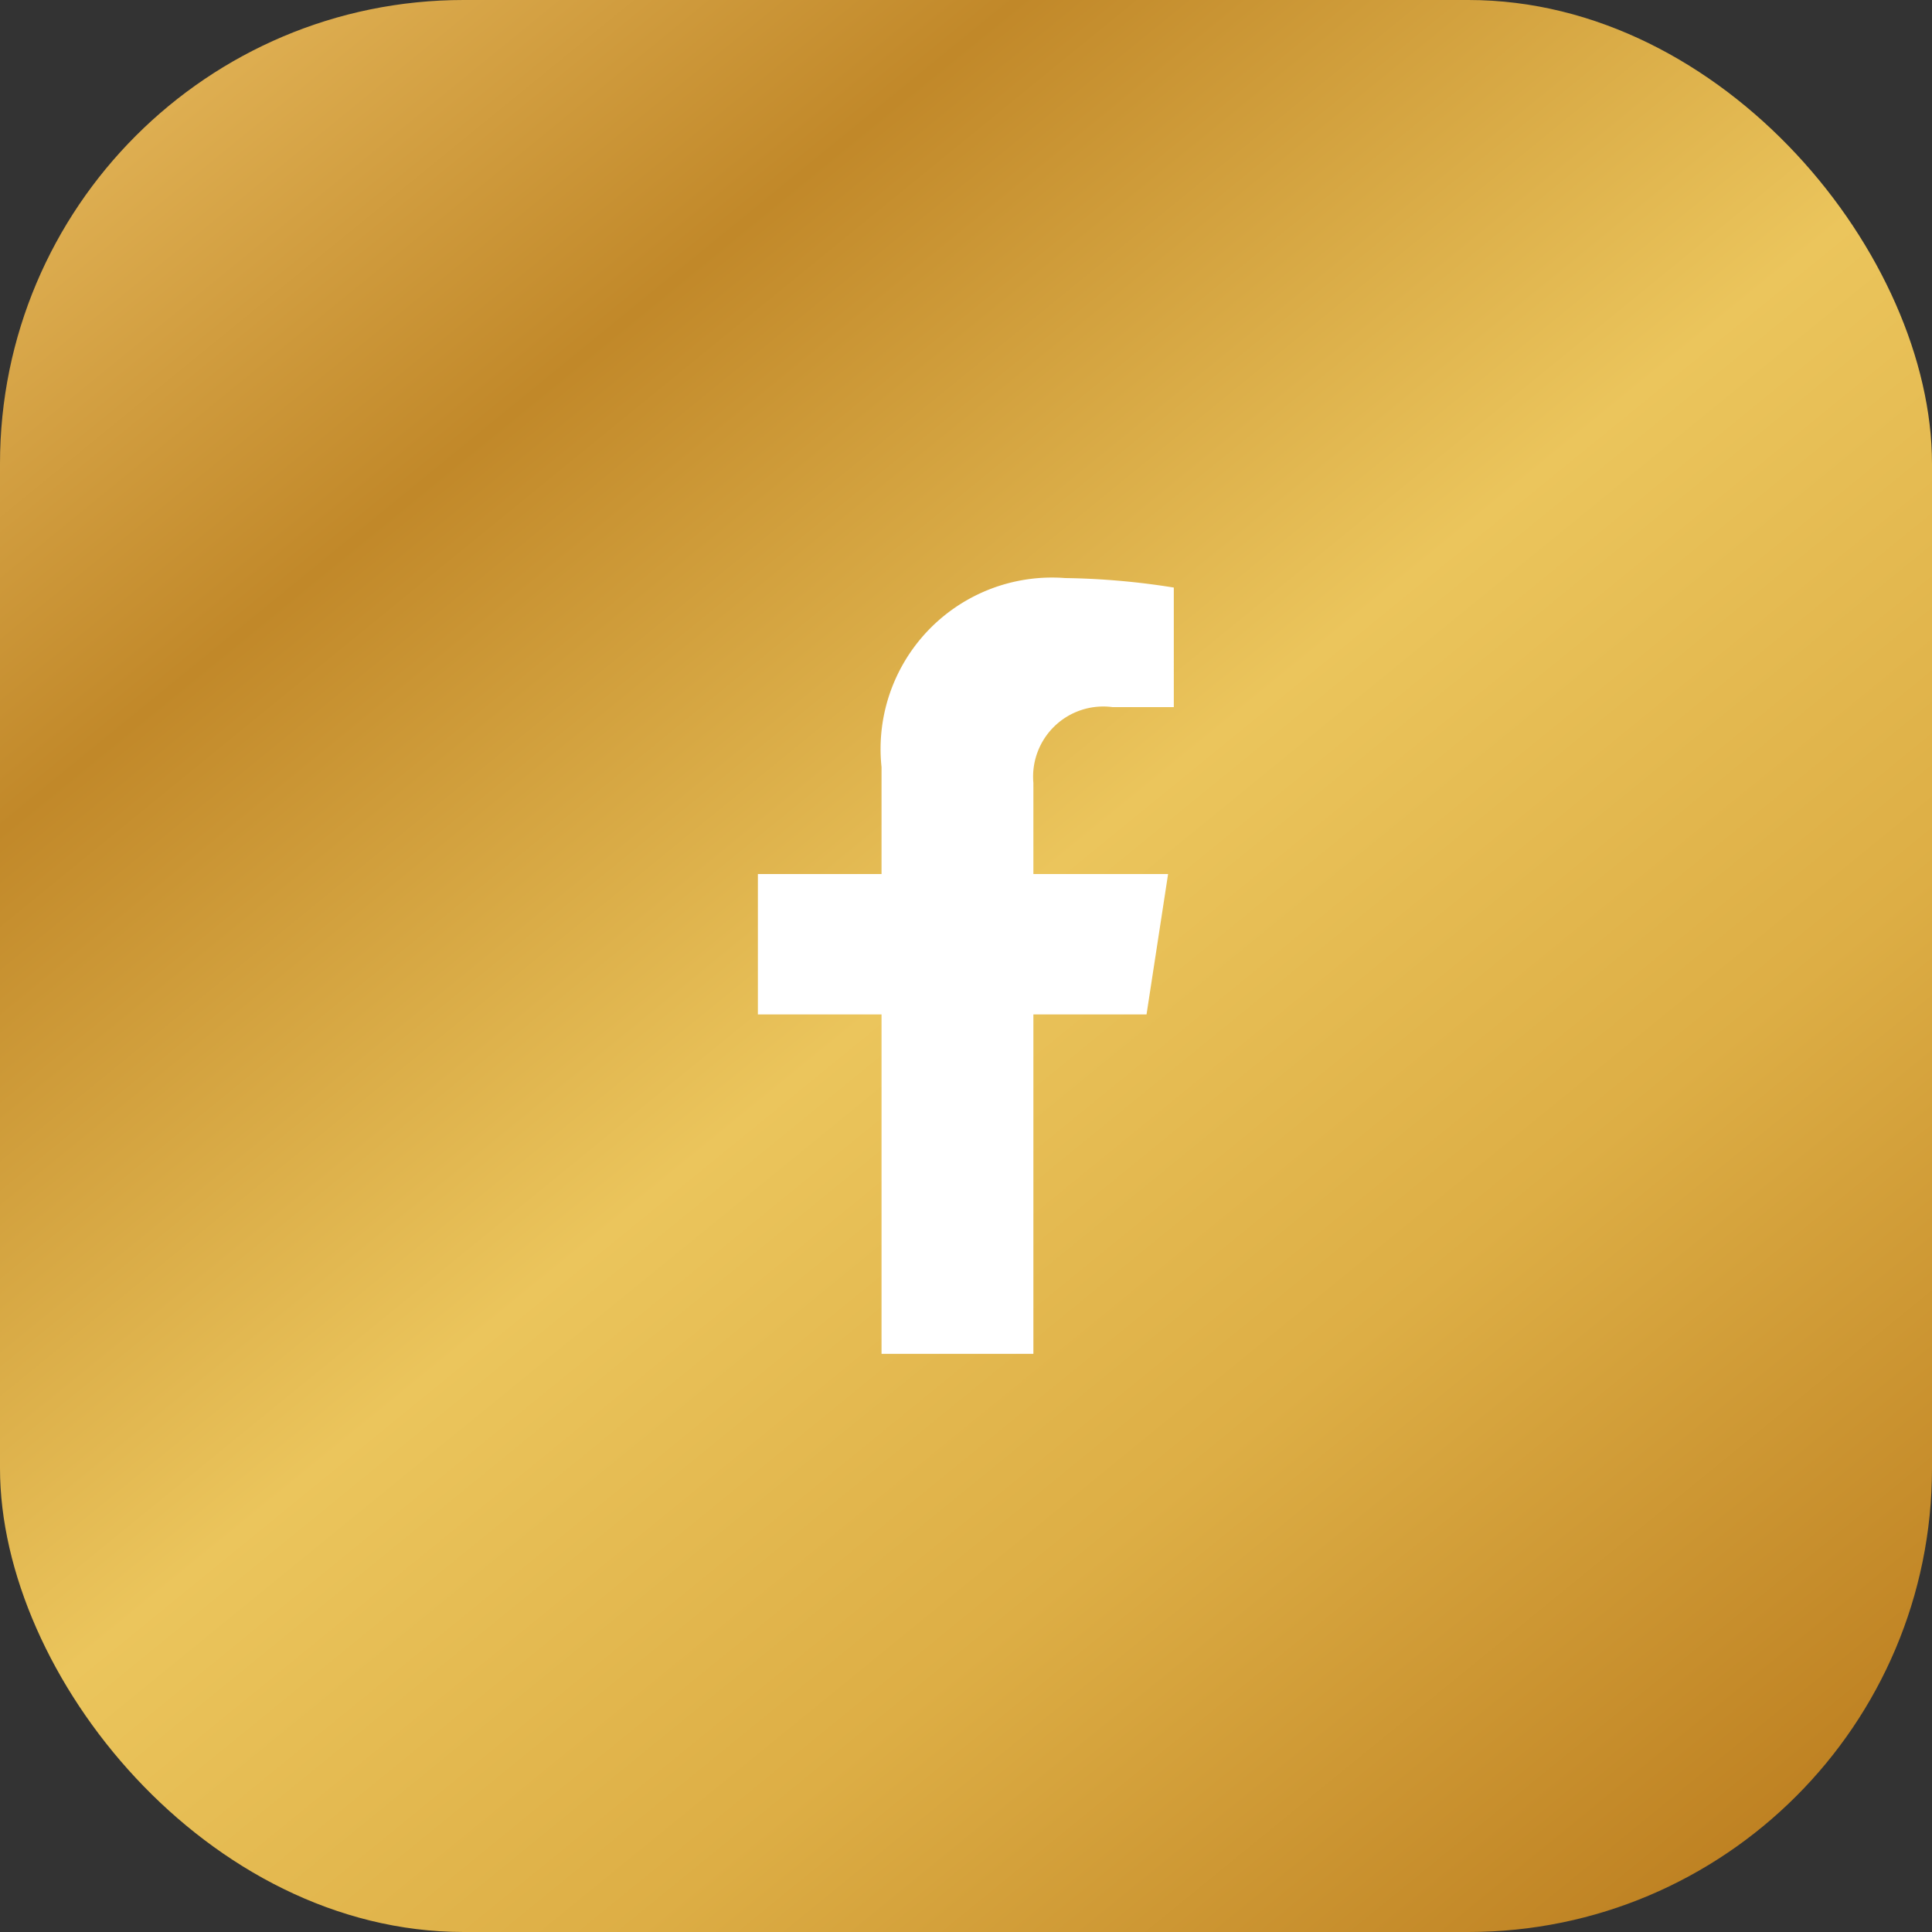 <svg xmlns="http://www.w3.org/2000/svg" xmlns:xlink="http://www.w3.org/1999/xlink" width="25" height="25" viewBox="0 0 25 25"><rect x="0" y="0" width="25" height="25" fill="#333333" stroke="none"/><defs><linearGradient id="a" x1="0.137" x2="0.911" y2="0.949" gradientUnits="objectBoundingBox"><stop offset="0" stop-color="#e0b154"/><stop offset="0.204" stop-color="#c18829"/><stop offset="0.495" stop-color="#ebc55c"/><stop offset="0.73" stop-color="#ddae45"/><stop offset="1" stop-color="#be8122"/></linearGradient></defs><g transform="translate(-1244 -664)"><rect width="25" height="25" rx="6" transform="translate(1244 664)" fill="url(#a)"/><path d="M6.634,5.647,6.913,3.83H5.17V2.651A.908.908,0,0,1,6.194,1.67h.793V.123A9.665,9.665,0,0,0,5.58,0,2.218,2.218,0,0,0,3.205,2.446V3.83h-1.6V5.647h1.6v4.392H5.17V5.647Z" transform="translate(1252.202 671.48)" fill="#fff"/></g></svg>